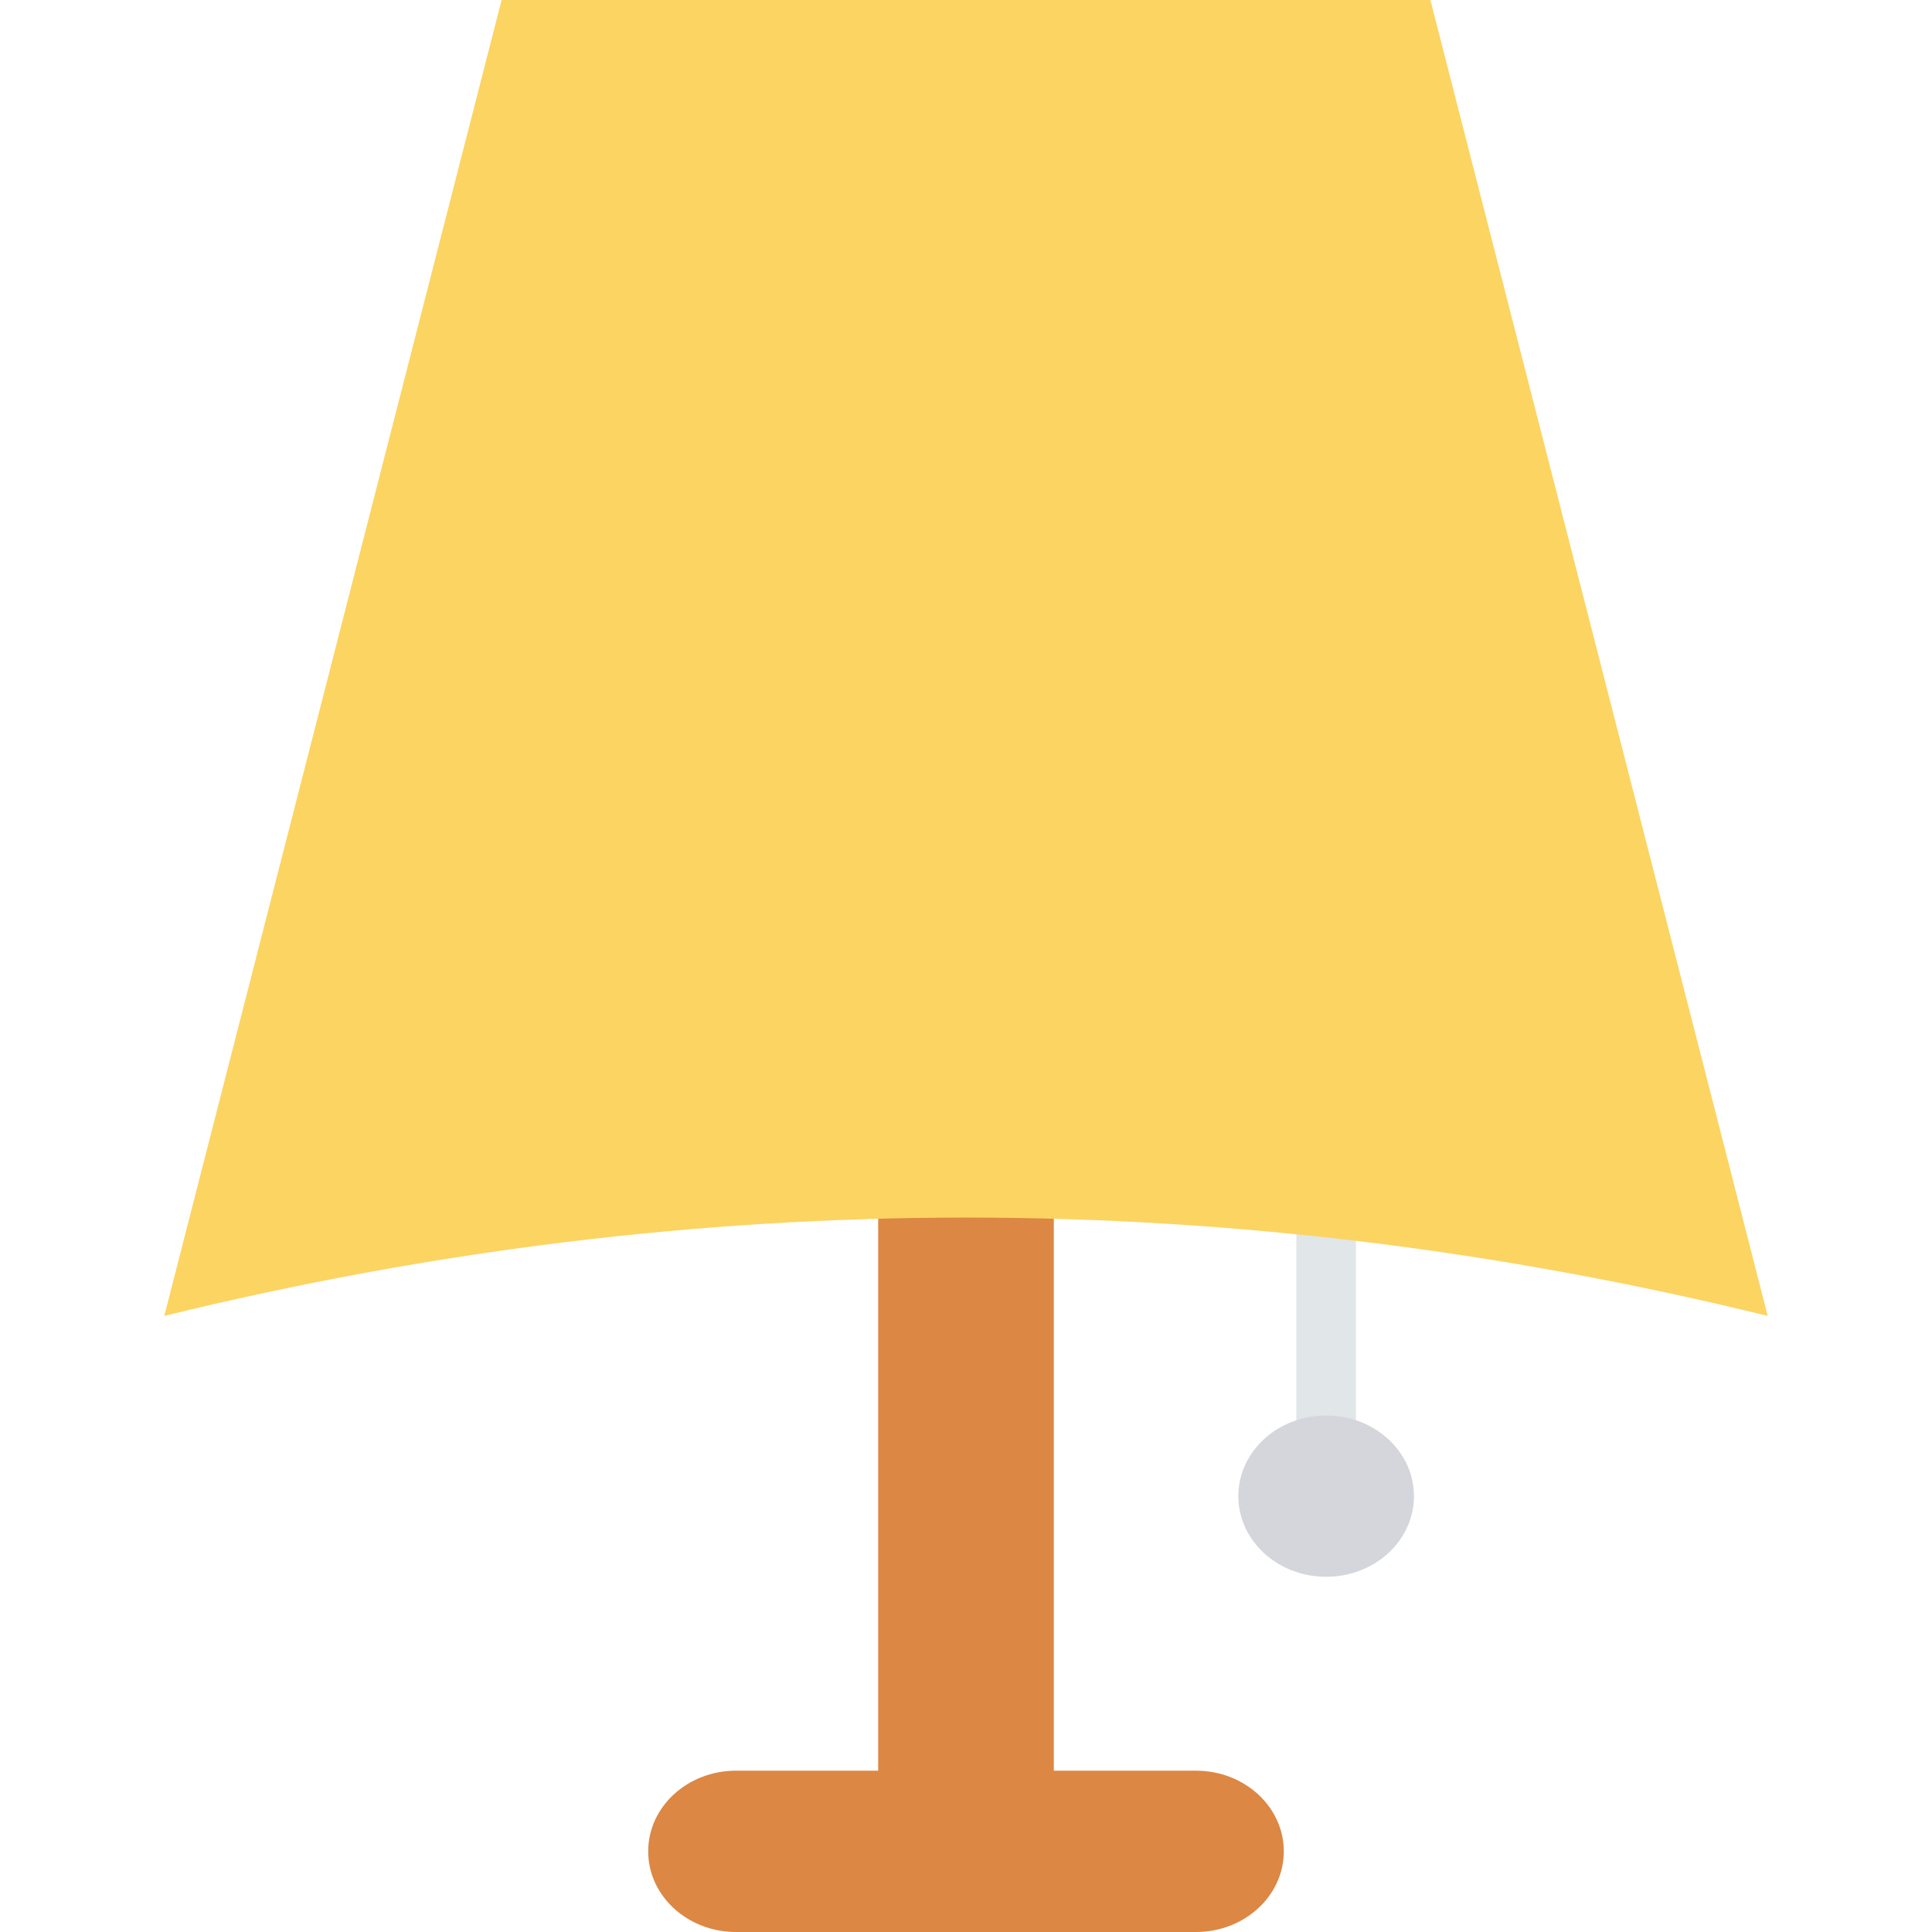 <?xml version="1.0" encoding="iso-8859-1"?>
<!-- Generator: Adobe Illustrator 19.0.0, SVG Export Plug-In . SVG Version: 6.00 Build 0)  -->
<svg version="1.1" id="Capa_1" xmlns="http://www.w3.org/2000/svg" xmlns:xlink="http://www.w3.org/1999/xlink" x="0px" y="0px"
	 viewBox="0 0 468.293 468.293" style="enable-background:new 0 0 468.293 468.293;" xml:space="preserve">
<path style="fill:#DC8744;" d="M289.892,429.191h-34.461v-158.27h-42.57v158.27H178.4c-11.755,0-21.285,8.753-21.285,19.551
	s9.53,19.551,21.285,19.551h111.492c11.755,0,21.285-8.753,21.285-19.551S301.647,429.191,289.892,429.191z"/>
<rect x="314.218" y="283.492" style="fill:#E1E6E9;" width="14.442" height="75.426"/>
<ellipse style="fill:#D5D6DB;" cx="321.442" cy="362.646" rx="21.285" ry="19.55"/>
<path style="fill:#FCD462;" d="M346.708,0H121.585L39.818,318.96c129.552-31.778,259.104-31.778,388.656,0L346.708,0z"/>
<g>
</g>
<g>
</g>
<g>
</g>
<g>
</g>
<g>
</g>
<g>
</g>
<g>
</g>
<g>
</g>
<g>
</g>
<g>
</g>
<g>
</g>
<g>
</g>
<g>
</g>
<g>
</g>
<g>
</g>
</svg>
